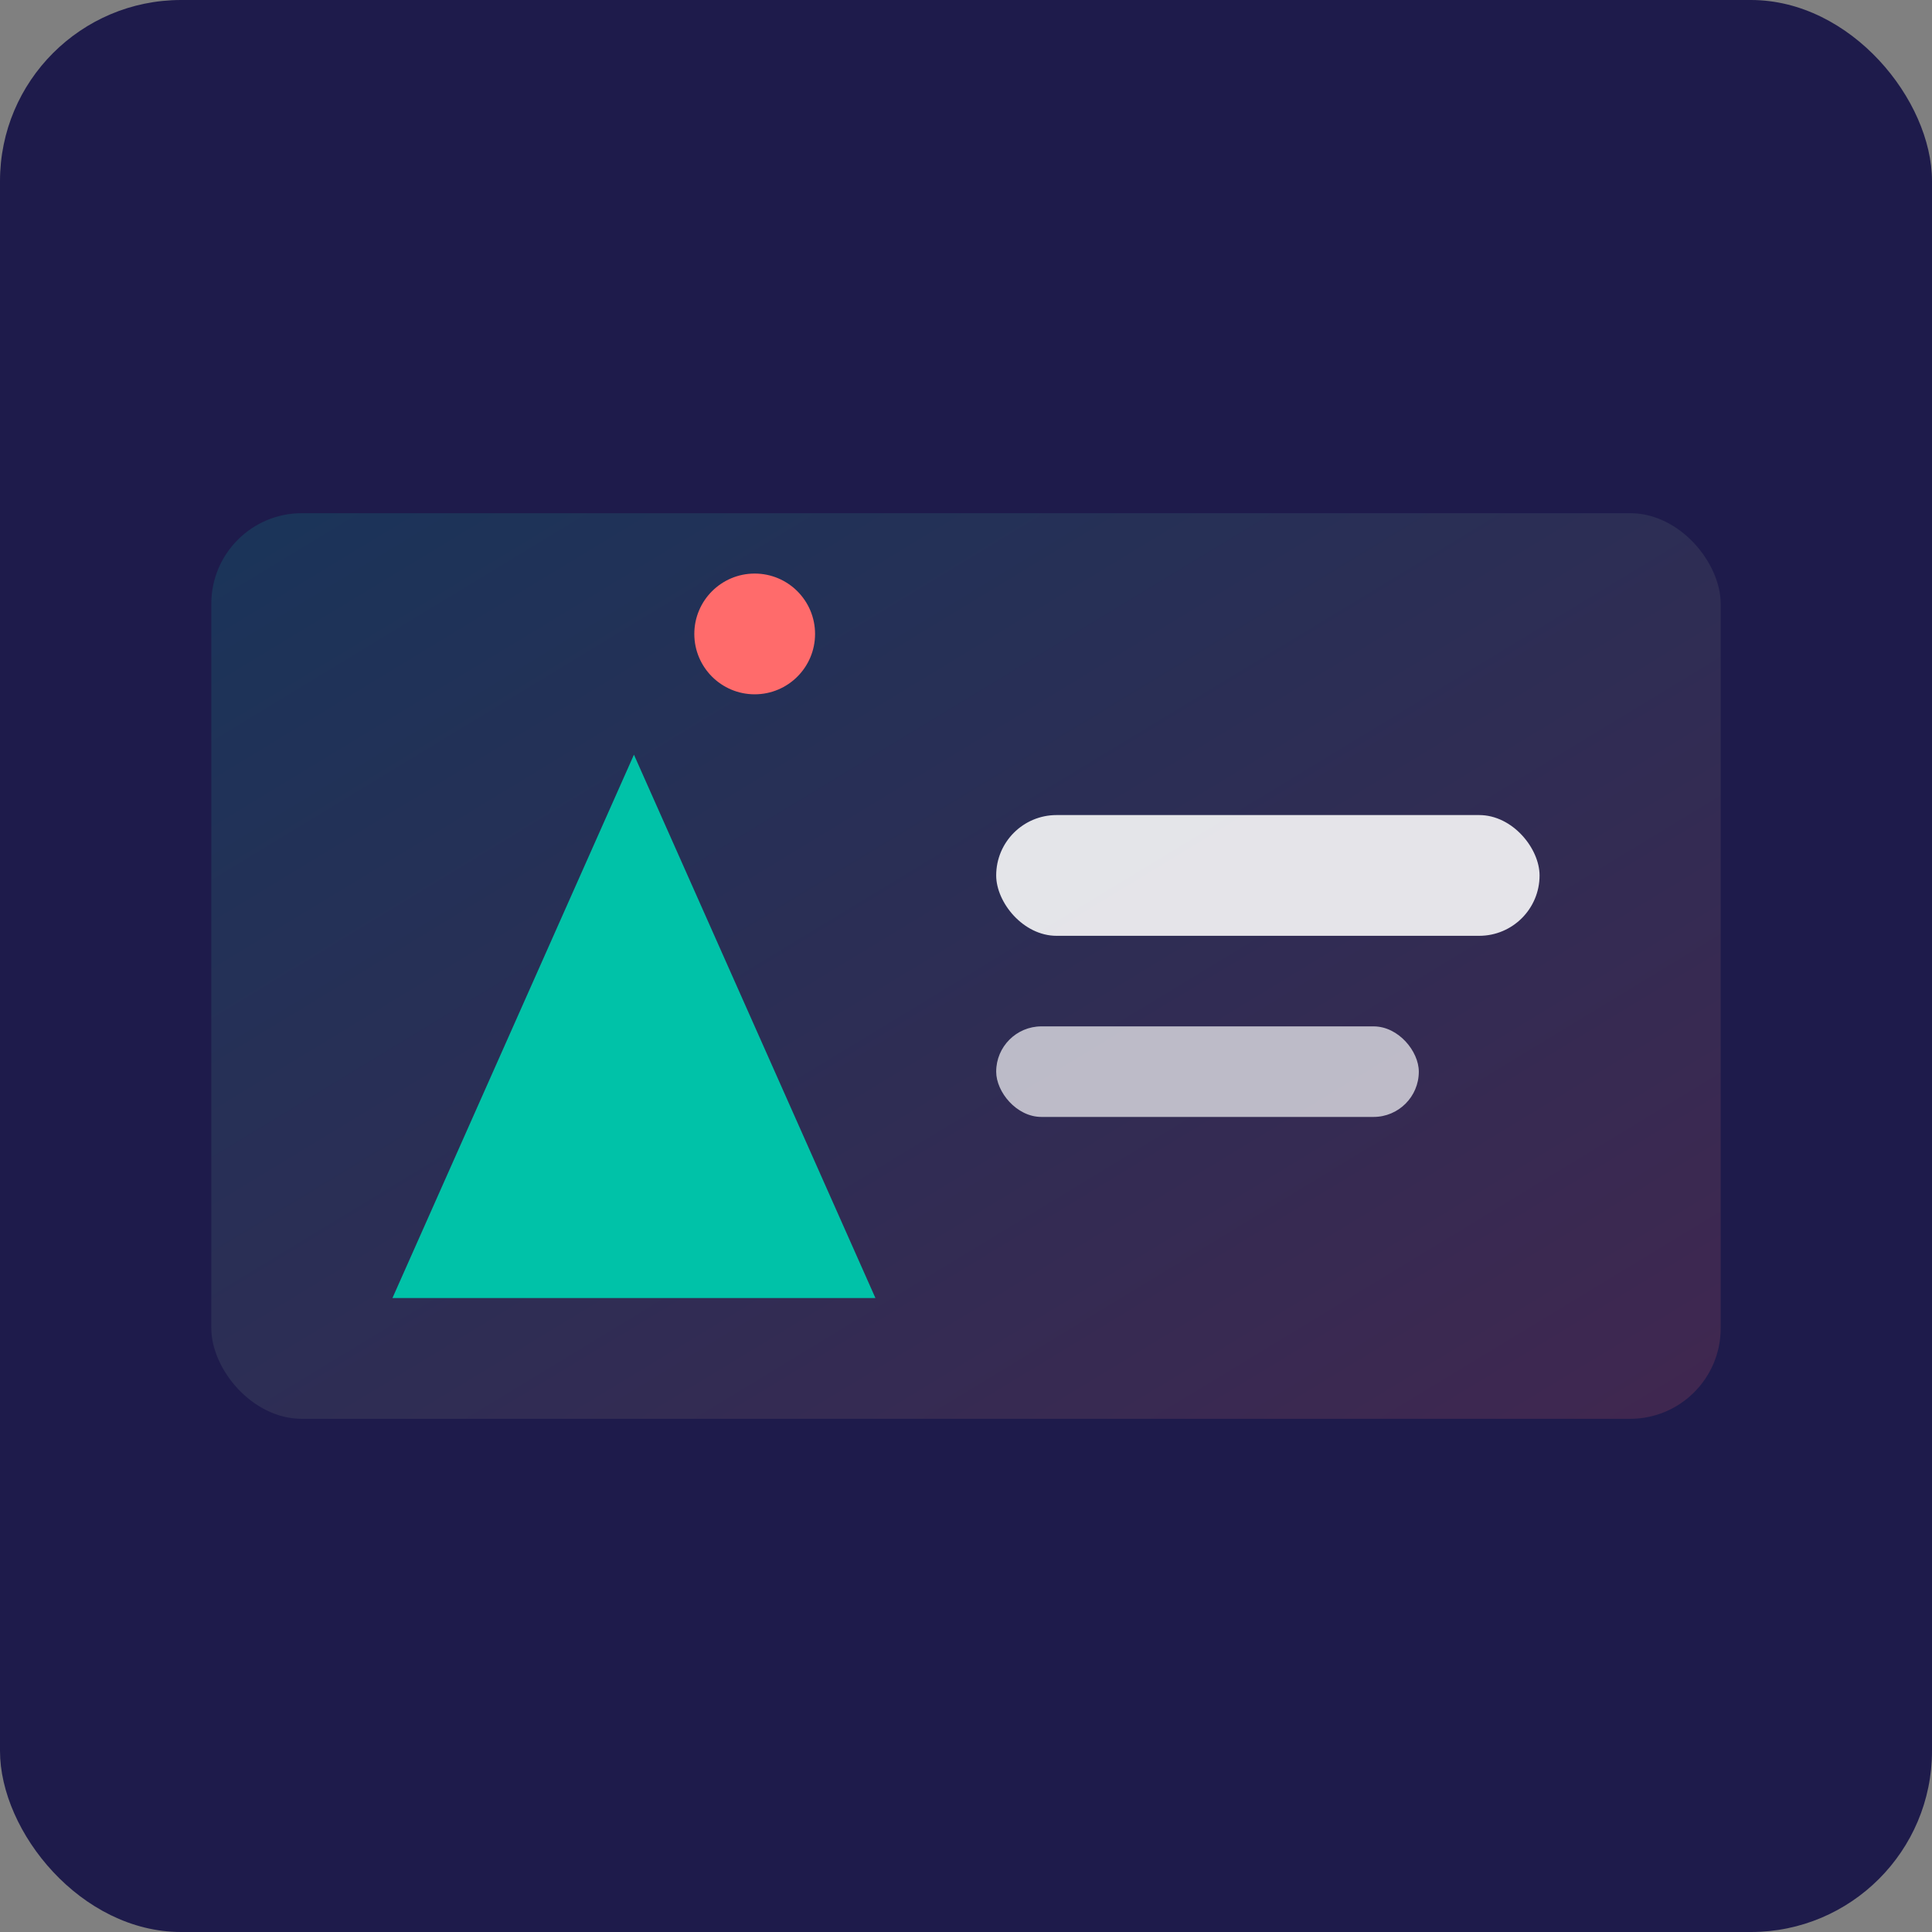 <svg xmlns="http://www.w3.org/2000/svg" viewBox="0 0 256 256" width="256" height="256" role="img" aria-label="AutoHired Logo"><rect x="0" y="0" width="256" height="256" fill="#808080" stroke="none"/><defs><linearGradient id="g" x1="0" y1="0" x2="1" y2="1"><stop offset="0%" stop-color="#00C2A8"/><stop offset="100%" stop-color="#FF6B6B"/></linearGradient></defs><rect width="256" height="256" fill="#1E1B4B" rx="24"/><g transform="translate(28,28)"><rect x="0" y="40" width="200" height="120" rx="12" fill="url(#g)" opacity="0.15"/><path d="M24 144 L56 72 L88 144 Z" fill="#00C2A8"/><circle cx="72" cy="56" r="8" fill="#FF6B6B"/><rect x="104" y="80" width="72" height="16" rx="8" fill="#F8F9FA" opacity="0.9"/><rect x="104" y="108" width="56" height="12" rx="6" fill="#F8F9FA" opacity="0.7"/></g></svg>